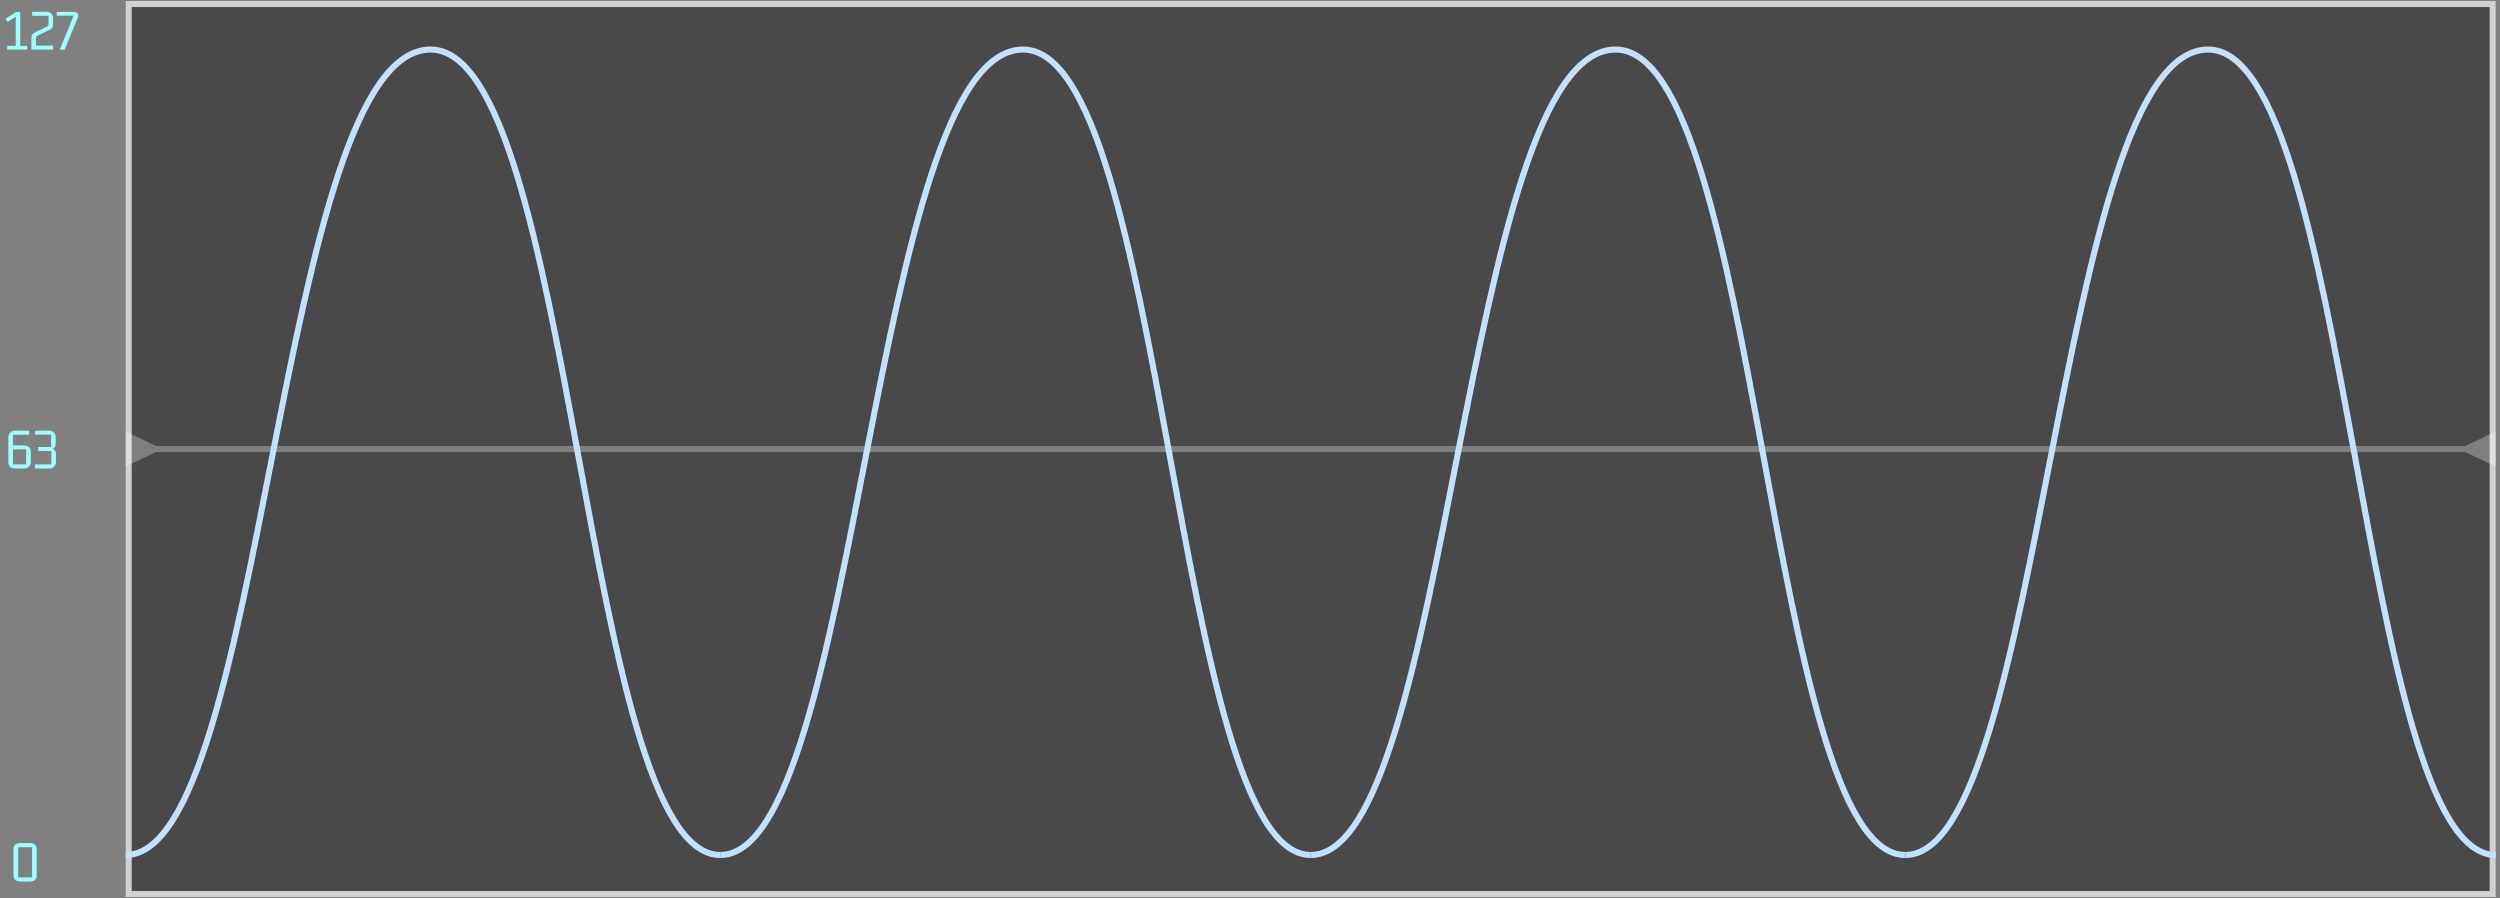 <svg width="412" height="148" viewBox="0 0 412 148" fill="none" xmlns="http://www.w3.org/2000/svg">
<rect x="0" y="0" width="412" height="148" fill="#808080" stroke="none"/>
<rect x="20.704" y="0.165" width="390.593" height="147.67" fill="#1A1A1A" fill-opacity="0.53"/>
<rect x="21.204" y="0.665" width="389.593" height="146.67" stroke="white" stroke-opacity="0.75"/>
<path d="M25.704 73.5L20.704 71.113L20.704 76.887L25.704 74.5L25.704 73.5ZM406.296 74.5L411.296 76.887L411.296 71.113L406.296 73.5L406.296 74.5ZM25.204 74.5L406.796 74.5L406.796 73.5L25.204 73.5L25.204 74.5Z" fill="white" fill-opacity="0.3"/>
<path d="M4.489 7.56H3.337V1.964H2.653L0.915 3.097L1.237 3.614L2.595 2.765V7.56H1.188V8.165H4.489V7.56ZM5.173 6.3V8.165H8.747V7.52H5.935V6.28C5.935 6.117 5.964 6.017 6.022 5.977C6.048 5.964 6.075 5.951 6.101 5.938L7.995 5.001C8.366 4.819 8.594 4.636 8.679 4.454C8.731 4.337 8.757 4.19 8.757 4.015V3.106C8.757 2.319 8.347 1.925 7.526 1.925C7.52 1.925 7.513 1.925 7.507 1.925L5.3 1.964V2.608H7.878C7.95 2.621 7.989 2.664 7.995 2.735V4.132C7.989 4.216 7.946 4.275 7.868 4.308L5.954 5.255C5.616 5.418 5.407 5.558 5.329 5.675C5.225 5.818 5.173 6.026 5.173 6.3ZM10.651 8.185L12.907 2.696C12.894 2.208 12.65 1.961 12.175 1.954L9.343 1.964V2.579H12.038C12.11 2.592 12.129 2.631 12.097 2.696L9.851 8.185H10.651Z" fill="#9CFFFF"/>
<path d="M3.786 77.219C4.587 77.219 5.013 76.88 5.065 76.203C5.072 76.145 5.075 76.089 5.075 76.037V74.533C5.075 73.921 4.808 73.56 4.274 73.449C4.131 73.417 3.968 73.401 3.786 73.401H2.146V71.76C2.159 71.688 2.201 71.649 2.272 71.643H4.802V70.989L2.702 70.949C1.979 70.943 1.55 71.223 1.413 71.789C1.387 71.906 1.374 72.03 1.374 72.16V76.106C1.374 76.692 1.618 77.043 2.106 77.16C2.269 77.199 2.458 77.219 2.673 77.219H3.786ZM2.282 76.535C2.198 76.522 2.152 76.483 2.146 76.418V74.045H4.177C4.255 74.058 4.297 74.097 4.304 74.162V76.418C4.291 76.49 4.248 76.529 4.177 76.535H2.282ZM9.235 76.018V74.914C9.229 74.433 9.053 74.117 8.708 73.967C9.021 73.798 9.18 73.501 9.187 73.078V72.141C9.174 71.34 8.744 70.943 7.897 70.949L5.788 70.989V71.623H8.298C8.369 71.636 8.409 71.679 8.415 71.75V73.537C8.402 73.615 8.363 73.658 8.298 73.664H6.315V74.309H8.347C8.418 74.322 8.457 74.364 8.464 74.436V76.418C8.451 76.49 8.412 76.529 8.347 76.535H5.759V77.19L7.907 77.229C8.656 77.235 9.089 76.939 9.206 76.34C9.226 76.236 9.235 76.128 9.235 76.018Z" fill="#9CFFFF"/>
<path d="M5.195 139.617C5.247 139.63 5.276 139.659 5.283 139.705V144.5C5.27 144.552 5.24 144.581 5.195 144.588H3.085C3.033 144.575 3.004 144.545 2.998 144.5V139.705C3.011 139.653 3.04 139.623 3.085 139.617H5.195ZM2.226 144.177C2.226 144.75 2.451 145.095 2.9 145.213C3.05 145.252 3.229 145.271 3.437 145.271H4.843C5.475 145.271 5.859 145.066 5.996 144.656C6.035 144.519 6.054 144.36 6.054 144.177V140.017C6.054 139.451 5.826 139.109 5.371 138.992C5.221 138.953 5.045 138.933 4.843 138.933H3.437C2.799 138.933 2.415 139.142 2.285 139.558C2.246 139.695 2.226 139.848 2.226 140.017V144.177Z" fill="#9CFFFF"/>
<path d="M20.704 140.902C43.747 140.902 45.698 8.165 70.961 8.165C94.625 8.165 96.019 140.902 118.697 140.902" stroke="#C2E1FF"/>
<path d="M118.696 140.902C141.577 140.902 143.515 8.165 168.6 8.165C192.097 8.165 193.481 140.902 216 140.902" stroke="#C2E1FF"/>
<path d="M216 140.902C239.043 140.902 240.995 8.165 266.257 8.165C289.921 8.165 291.315 140.902 313.993 140.902" stroke="#C2E1FF"/>
<path d="M313.993 140.902C336.874 140.902 338.812 8.165 363.897 8.165C387.394 8.165 388.778 140.902 411.296 140.902" stroke="#C2E1FF"/>
</svg>
